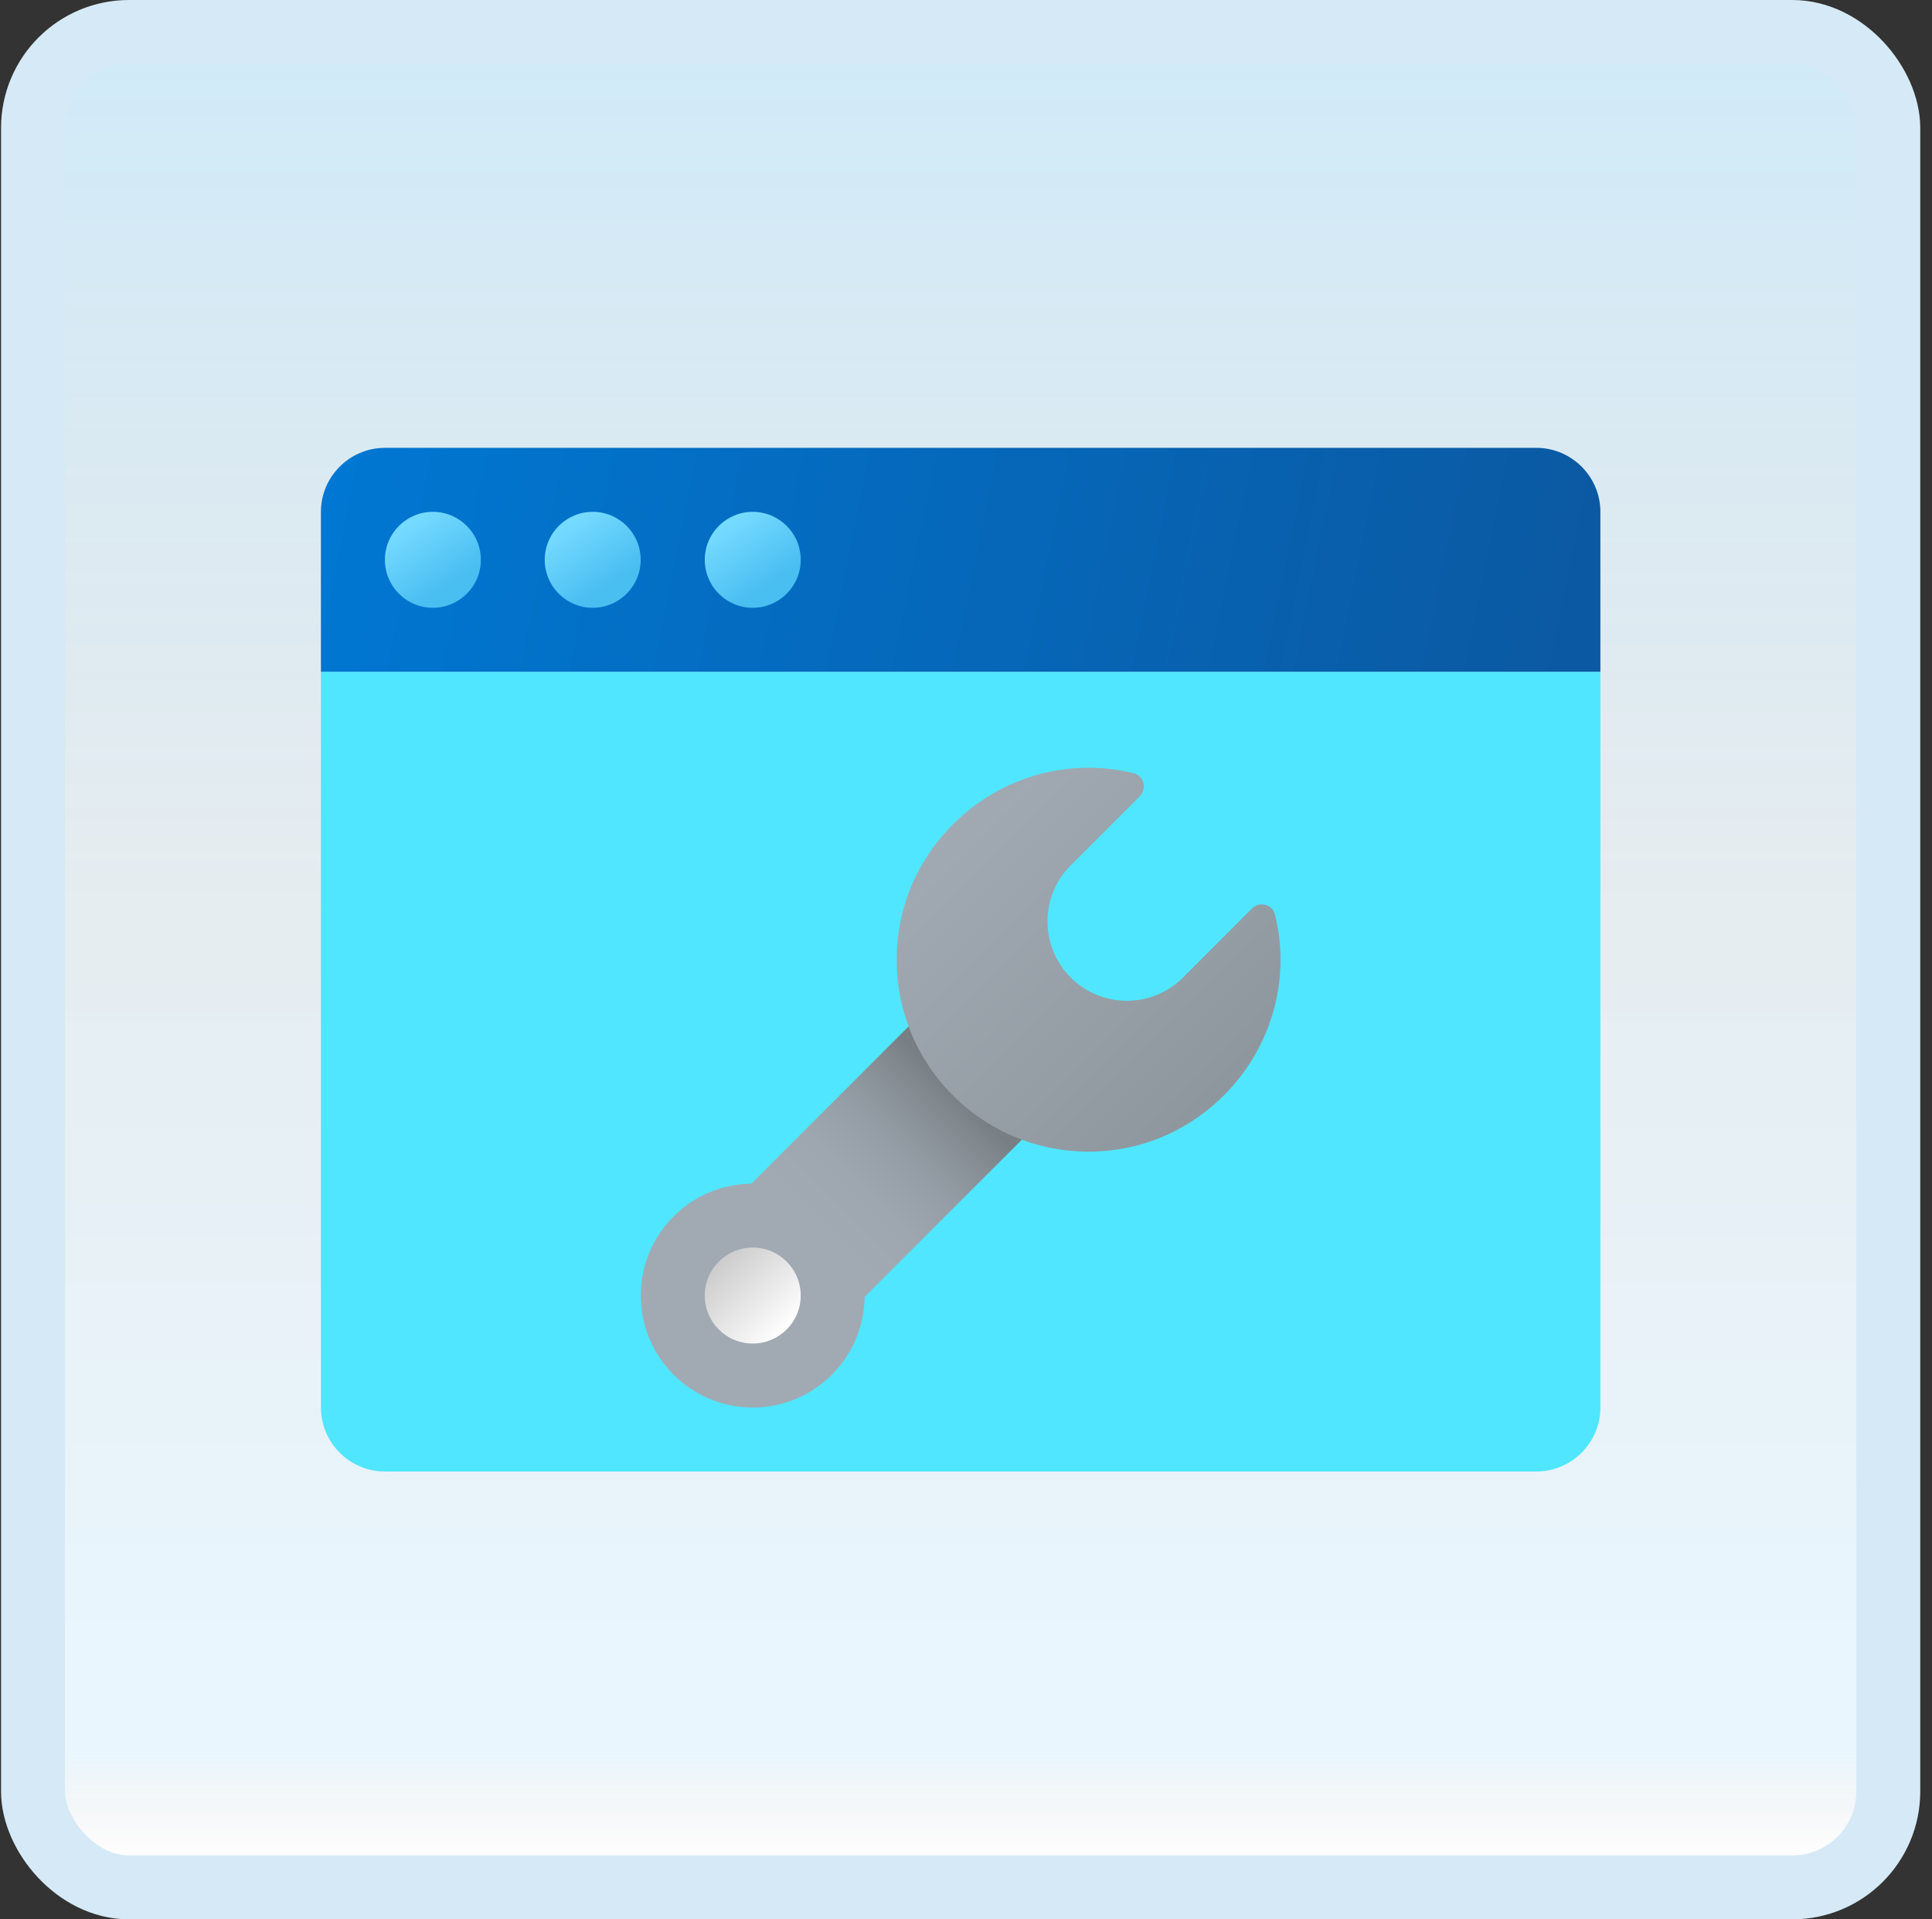 <svg width="151" height="150" viewBox="0 0 151 150" fill="none" xmlns="http://www.w3.org/2000/svg">
<rect x="0" y="0" width="151" height="150" fill="#333333" stroke="none"/>
<g id="online-maintenance-portal">
<rect x="2.582" y="2.5" width="145" height="145" rx="7.5" fill="white"/>
<rect x="2.582" y="2.5" width="145" height="145" rx="7.5" fill="url(#paint0_linear_14_10613)" fill-opacity="0.2"/>
<g id="Group">
<path id="Vector" d="M25.082 110V52.5H125.082V110C125.082 112.75 122.832 115 120.082 115H30.082C27.332 115 25.082 112.75 25.082 110Z" fill="#50E6FF"/>
<path id="Vector_2" d="M125.082 40V52.5H25.082V40C25.082 37.25 27.332 35 30.082 35H120.082C122.832 35 125.082 37.25 125.082 40Z" fill="url(#paint1_linear_14_10613)"/>
<path id="Vector_3" d="M33.832 47.5C35.903 47.5 37.582 45.821 37.582 43.75C37.582 41.679 35.903 40 33.832 40C31.761 40 30.082 41.679 30.082 43.75C30.082 45.821 31.761 47.5 33.832 47.5Z" fill="url(#paint2_linear_14_10613)"/>
<path id="Vector_4" d="M46.324 47.5C48.395 47.5 50.074 45.821 50.074 43.75C50.074 41.679 48.395 40 46.324 40C44.253 40 42.574 41.679 42.574 43.75C42.574 45.821 44.253 47.5 46.324 47.5Z" fill="url(#paint3_linear_14_10613)"/>
<path id="Vector_5" d="M58.832 47.5C60.903 47.5 62.582 45.821 62.582 43.75C62.582 41.679 60.903 40 58.832 40C56.761 40 55.082 41.679 55.082 43.75C55.082 45.821 56.761 47.5 58.832 47.5Z" fill="url(#paint4_linear_14_10613)"/>
<path id="Vector_6" d="M80.707 88.225L71.857 79.375L58.727 92.505C53.942 92.563 50.082 96.453 50.082 101.25C50.082 106.083 53.999 110 58.832 110C63.63 110 67.522 106.138 67.577 101.353L80.707 88.225Z" fill="url(#paint5_linear_14_10613)"/>
<path id="Vector_7" d="M92.459 76.397C90.036 78.82 86.109 78.82 83.686 76.397C81.263 73.975 81.263 70.047 83.686 67.625C84.278 67.032 86.661 64.65 89.086 62.225C89.668 61.642 89.411 60.625 88.611 60.43C86.644 59.945 84.526 59.845 82.326 60.26C75.868 61.477 70.834 66.88 70.163 73.418C69.186 82.948 77.141 90.9 86.671 89.92C93.206 89.248 98.609 84.213 99.823 77.757C100.239 75.555 100.136 73.44 99.651 71.475C99.454 70.675 98.439 70.418 97.856 71C95.433 73.422 93.049 75.805 92.459 76.397Z" fill="url(#paint6_linear_14_10613)"/>
<path id="Vector_8" d="M58.832 105C60.903 105 62.582 103.321 62.582 101.25C62.582 99.179 60.903 97.5 58.832 97.5C56.761 97.5 55.082 99.179 55.082 101.25C55.082 103.321 56.761 105 58.832 105Z" fill="url(#paint7_linear_14_10613)"/>
</g>
<rect x="2.582" y="2.5" width="145" height="145" rx="7.5" stroke="#D5EAF6" stroke-width="5"/>
</g>
<defs>
<linearGradient id="paint0_linear_14_10613" x1="75.082" y1="5" x2="75.082" y2="145" gradientUnits="userSpaceOnUse">
<stop stop-color="#199AE0"/>
<stop offset="0.472" stop-color="#0D5176" stop-opacity="0.528"/>
<stop offset="0.941" stop-color="#12A6F7" stop-opacity="0.465"/>
<stop offset="1" stop-opacity="0"/>
</linearGradient>
<linearGradient id="paint1_linear_14_10613" x1="26.617" y1="34.352" x2="122.422" y2="53.833" gradientUnits="userSpaceOnUse">
<stop stop-color="#0077D2"/>
<stop offset="1" stop-color="#0B59A2"/>
</linearGradient>
<linearGradient id="paint2_linear_14_10613" x1="31.959" y1="41.04" x2="35.162" y2="45.673" gradientUnits="userSpaceOnUse">
<stop stop-color="#75DAFF"/>
<stop offset="1" stop-color="#49BEF1"/>
</linearGradient>
<linearGradient id="paint3_linear_14_10613" x1="44.452" y1="41.04" x2="47.654" y2="45.673" gradientUnits="userSpaceOnUse">
<stop stop-color="#75DAFF"/>
<stop offset="1" stop-color="#49BEF1"/>
</linearGradient>
<linearGradient id="paint4_linear_14_10613" x1="56.959" y1="41.04" x2="60.162" y2="45.673" gradientUnits="userSpaceOnUse">
<stop stop-color="#75DAFF"/>
<stop offset="1" stop-color="#49BEF1"/>
</linearGradient>
<linearGradient id="paint5_linear_14_10613" x1="53.124" y1="106.958" x2="74.684" y2="85.398" gradientUnits="userSpaceOnUse">
<stop offset="0.503" stop-color="#A1AAB3"/>
<stop offset="0.658" stop-color="#9EA7AF"/>
<stop offset="0.796" stop-color="#949DA5"/>
<stop offset="0.928" stop-color="#848C92"/>
<stop offset="1" stop-color="#787F85"/>
</linearGradient>
<linearGradient id="paint6_linear_14_10613" x1="73.633" y1="65.002" x2="94.519" y2="85.888" gradientUnits="userSpaceOnUse">
<stop stop-color="#A1AAB3"/>
<stop offset="1" stop-color="#8F979E"/>
</linearGradient>
<linearGradient id="paint7_linear_14_10613" x1="61.447" y1="103.865" x2="56.19" y2="98.608" gradientUnits="userSpaceOnUse">
<stop stop-color="white"/>
<stop offset="0.242" stop-color="#F2F2F2"/>
<stop offset="1" stop-color="#CCCCCC"/>
</linearGradient>
</defs>
</svg>
